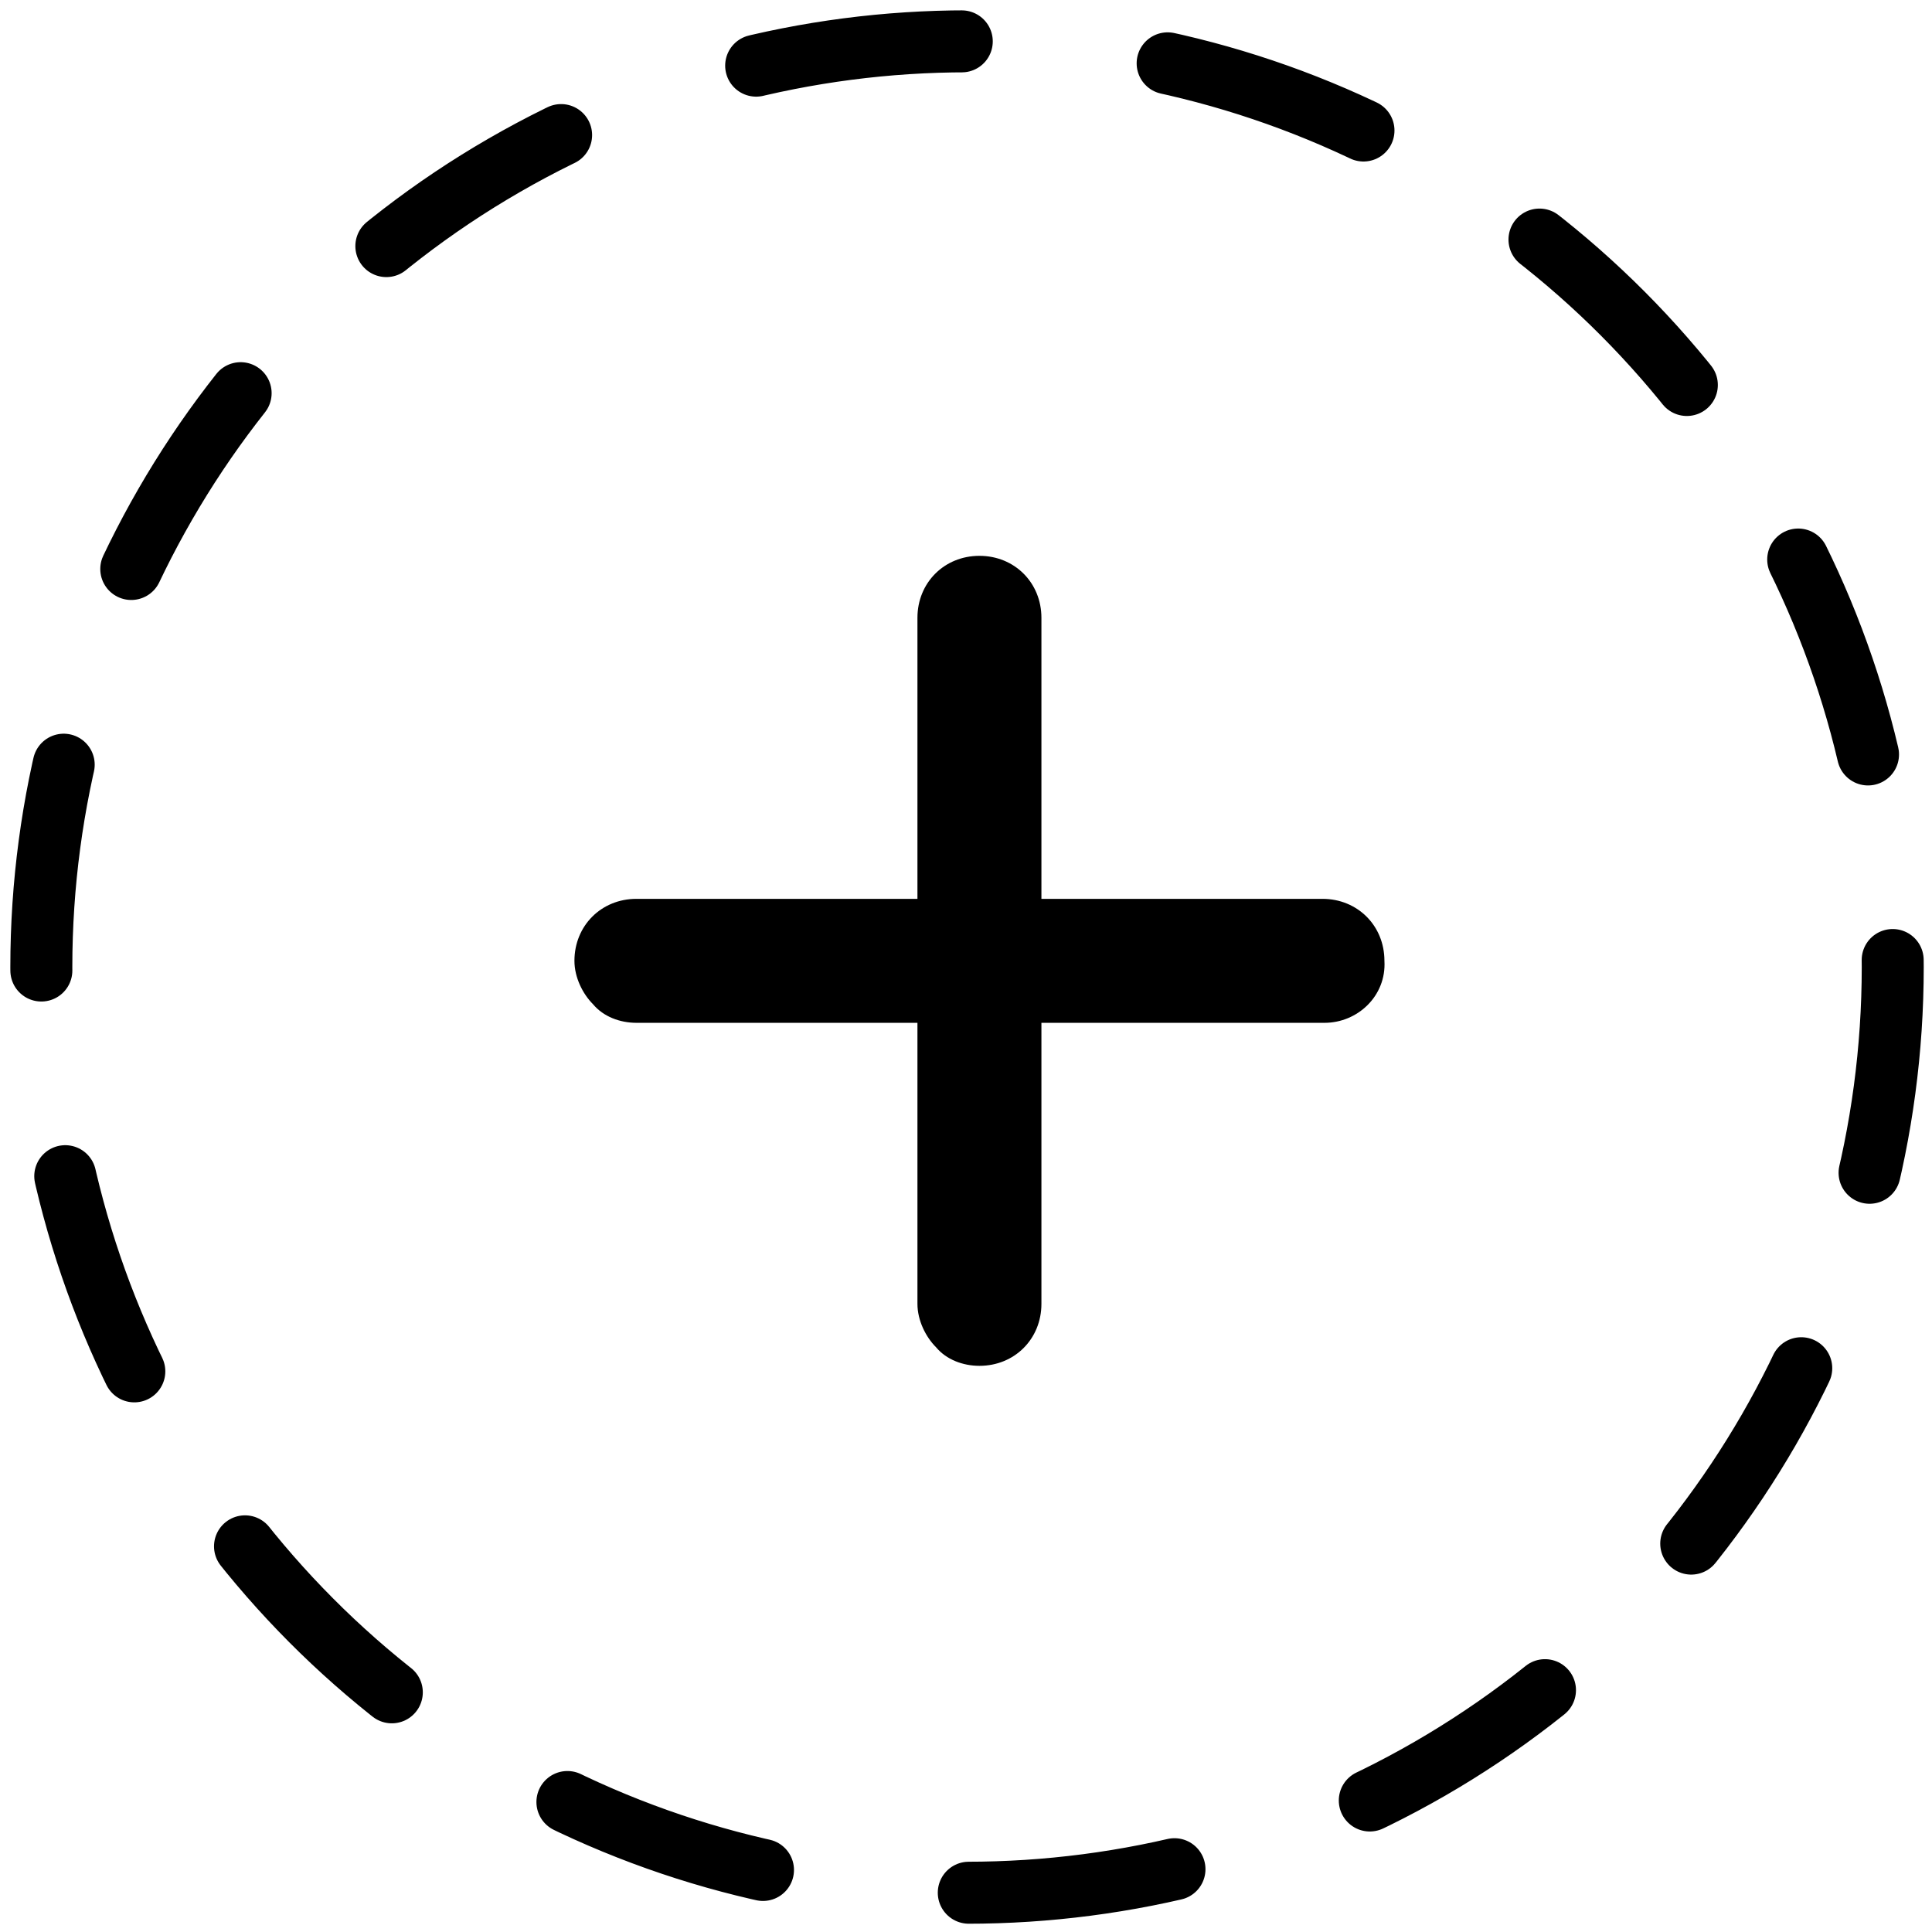 <?xml version="1.0" encoding="utf-8"?>
<!-- Generator: Adobe Illustrator 24.3.0, SVG Export Plug-In . SVG Version: 6.00 Build 0)  -->
<!DOCTYPE svg PUBLIC "-//W3C//DTD SVG 1.1//EN" "http://www.w3.org/Graphics/SVG/1.1/DTD/svg11.dtd">
<svg version="1.1" id="Layer_1" xmlns:x="http://ns.adobe.com/Extensibility/1.0/" xmlns:i="http://ns.adobe.com/AdobeIllustrator/10.0/" xmlns:graph="http://ns.adobe.com/Graphs/1.0/"
	 xmlns="http://www.w3.org/2000/svg" xmlns:xlink="http://www.w3.org/1999/xlink" x="0px" y="0px" viewBox="0 0 93.5 93.5"
	 style="enable-background:new 0 0 93.5 93.5;" xml:space="preserve">
<style type="text/css">
	.st0{fill:none;stroke:#000000;stroke-width:3;stroke-linecap:round;stroke-linejoin:round;stroke-dasharray:10.041,10.041;}
</style>
<g>
	<circle class="st0" cx="46.8" cy="46.8" r="44.8"/>
</g>
<path d="M64.1,49.5H50.4l0,13.6c0,1.7-1.3,3-3,3c-0.8,0-1.6-0.3-2.1-0.9c-0.5-0.5-0.9-1.3-0.9-2.1V49.5l-13.6,0
	c-0.8,0-1.6-0.3-2.1-0.9c-0.5-0.5-0.9-1.3-0.9-2.1c0-1.7,1.3-3,3-3h13.6V29.9c0-1.7,1.3-3,3-3c1.7,0,3,1.3,3,3l0,13.6h13.6
	c1.7,0,3,1.3,3,3C67.1,48.2,65.7,49.5,64.1,49.5z"/>
</svg>
